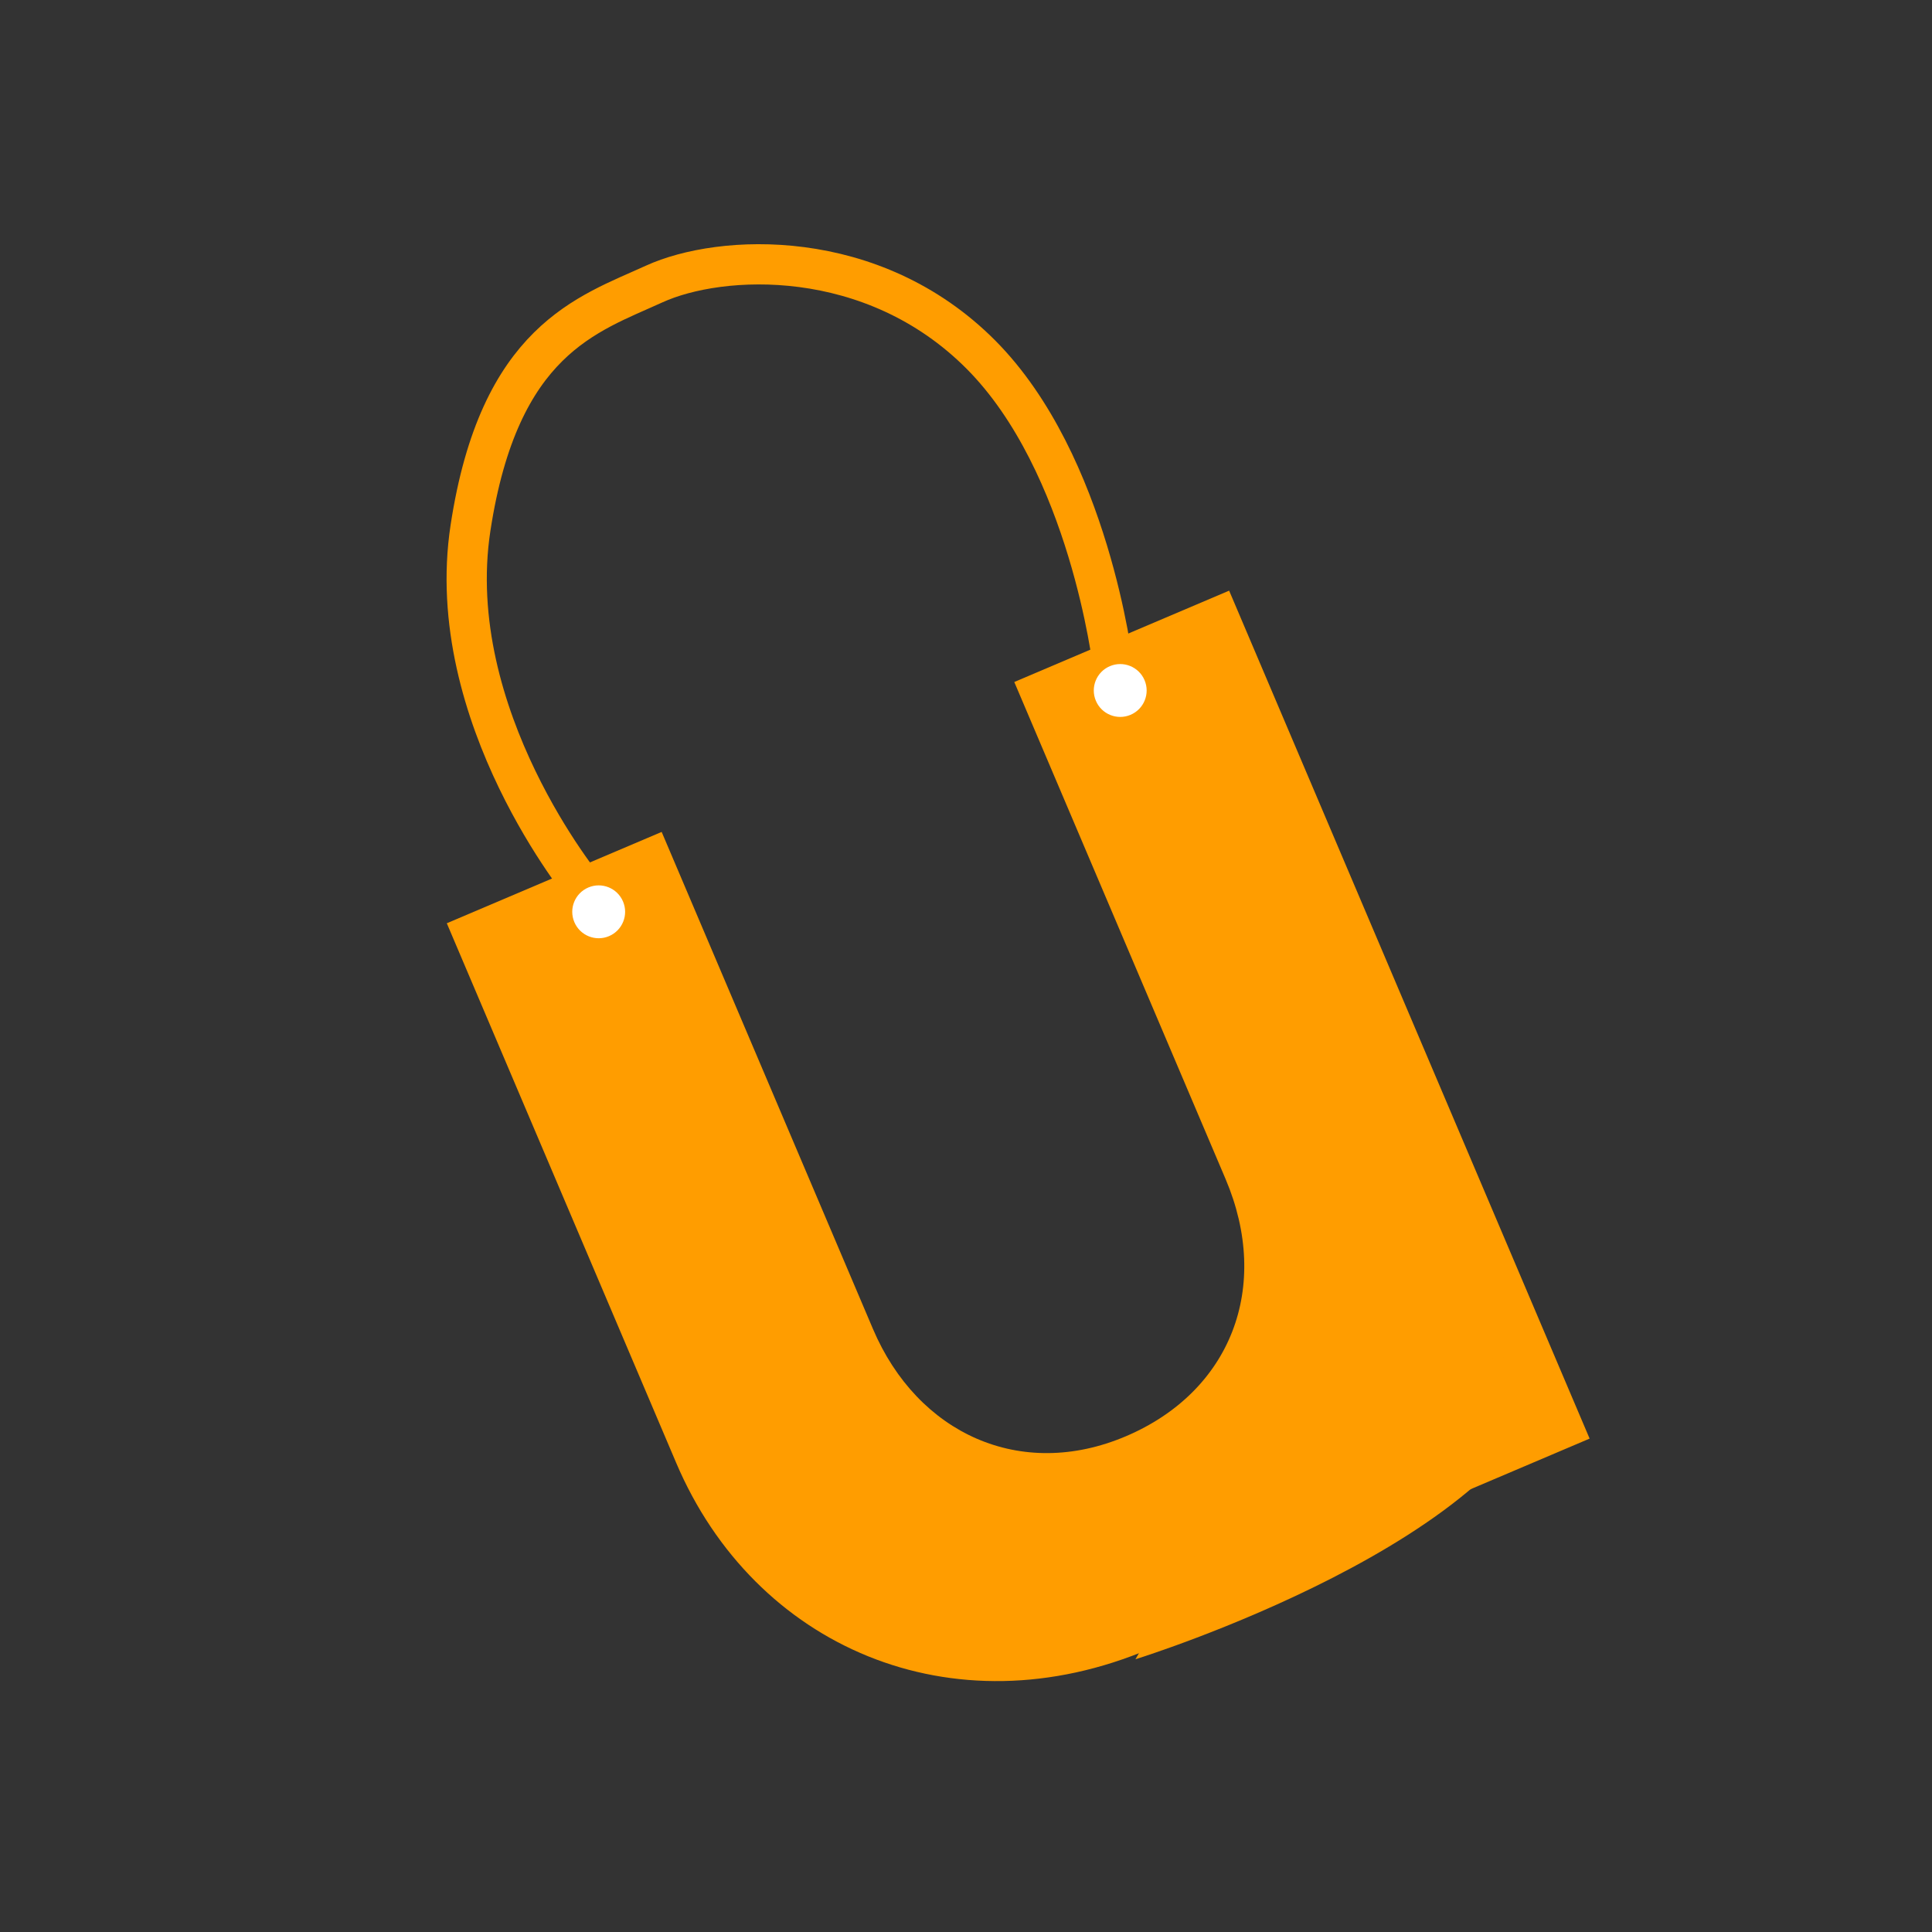 <?xml version="1.0" encoding="UTF-8" standalone="no" ?>
<!DOCTYPE svg PUBLIC "-//W3C//DTD SVG 1.1//EN" "http://www.w3.org/Graphics/SVG/1.1/DTD/svg11.dtd">
<svg xmlns="http://www.w3.org/2000/svg" xmlns:xlink="http://www.w3.org/1999/xlink" version="1.1" width="1080" height="1080" viewBox="0 0 1080 1080" xml:space="preserve">
<rect x="0" y="0" width="1080" height="1080" fill="#333333" stroke="none"/>
<desc>Created with Fabric.js 4.2.0</desc>
<defs>
</defs>
<g transform="matrix(0 0 0 0 0 0)" id="425e7f6b-c188-40b0-b7cf-5b15cd60f97c"  >
</g>
<g transform="matrix(1 0 0 1 540 540)" id="d5ca395a-b543-4f5d-b9bc-74d3b8edd78b"  >
<rect style="stroke: none; stroke-width: 1; stroke-dasharray: none; stroke-linecap: butt; stroke-dashoffset: 0; stroke-linejoin: miter; stroke-miterlimit: 4; fill: rgb(255,255,255); fill-opacity: 0; fill-rule: nonzero; opacity: 1;" vector-effect="non-scaling-stroke"  x="-540" y="-540" rx="0" ry="0" width="1080" height="1080" />
</g>
<g transform="matrix(2.07 -0.88 0.88 2.07 571.53 665.64)"  >
<path style="stroke: none; stroke-width: 1; stroke-dasharray: none; stroke-linecap: butt; stroke-dashoffset: 0; stroke-linejoin: miter; stroke-miterlimit: 4; fill: rgb(255,157,0); fill-rule: nonzero; opacity: 1;" vector-effect="non-scaling-stroke"  transform=" translate(-116.26, 4.86)" d="M 10.62 23.709 C 10.62 73.316 47.382 112.293 100.976 112.293 C 125.776 112.293 147.925 102.993 163.871 86.604 L 163.871 106.978 L 221.893 106.978 L 221.893 -122.012 L 163.87 -122.012 L 163.87 12.188 C 163.87 41.421 144.382 61.352 116.035 61.352 C 87.688 61.352 68.642 40.539 68.642 12.193 L 68.642 -122.007 L 10.62 -122.007 Z" stroke-linecap="round" />
</g>
<g transform="matrix(2.07 -0.88 0.88 2.07 417.99 297.6)"  >
<path style="stroke: rgb(255,157,0); stroke-width: 10; stroke-dasharray: none; stroke-linecap: butt; stroke-dashoffset: 0; stroke-linejoin: miter; stroke-miterlimit: 4; fill: none; fill-rule: nonzero; opacity: 1;" vector-effect="non-scaling-stroke"  transform=" translate(-1233.63, -476.94)" d="M 1161.758 542.847 C 1161.758 542.847 1145.777 489.24 1170.643 448.983 C 1195.509 408.726 1218.2 411.519 1236.356 411.039 C 1254.512 410.559 1290.035 423.499 1304.245 458.964 C 1318.455 494.429 1304.245 542.847 1304.245 542.847" stroke-linecap="round" />
</g>
<g transform="matrix(2.07 -0.88 0.88 2.07 334.67 509.71)" id="Ellipse_1"  >
<ellipse style="stroke: none; stroke-width: 1; stroke-dasharray: none; stroke-linecap: butt; stroke-dashoffset: 0; stroke-linejoin: miter; stroke-miterlimit: 4; fill: rgb(255,255,255); fill-rule: nonzero; opacity: 1;" vector-effect="non-scaling-stroke"  cx="0" cy="0" rx="6.569" ry="6.569" />
</g>
<g transform="matrix(2.07 -0.88 0.88 2.07 626.21 385.99)" id="Ellipse_2"  >
<ellipse style="stroke: none; stroke-width: 1; stroke-dasharray: none; stroke-linecap: butt; stroke-dashoffset: 0; stroke-linejoin: miter; stroke-miterlimit: 4; fill: rgb(255,255,255); fill-rule: nonzero; opacity: 1;" vector-effect="non-scaling-stroke"  cx="0" cy="0" rx="6.569" ry="6.569" />
</g>
<g transform="matrix(2.07 -0.88 0.88 2.07 743.84 826.62)"  >
<path style="stroke: none; stroke-width: 1; stroke-dasharray: none; stroke-linecap: butt; stroke-dashoffset: 0; stroke-linejoin: miter; stroke-miterlimit: 4; fill: rgb(255,157,0); fill-rule: nonzero; opacity: 1;" vector-effect="non-scaling-stroke"  transform=" translate(-1254.4, -598.99)" d="M 1192.2 621.3 C 1192.2 621.3 1292.219 631.474 1316.605 595.055 C 1316.678 594.91 1314.771 594.366 1314.724 593.644 C 1315.635 586.944 1253.035 575.364 1253.035 575.364 Z" stroke-linecap="round" />
</g>
</svg>